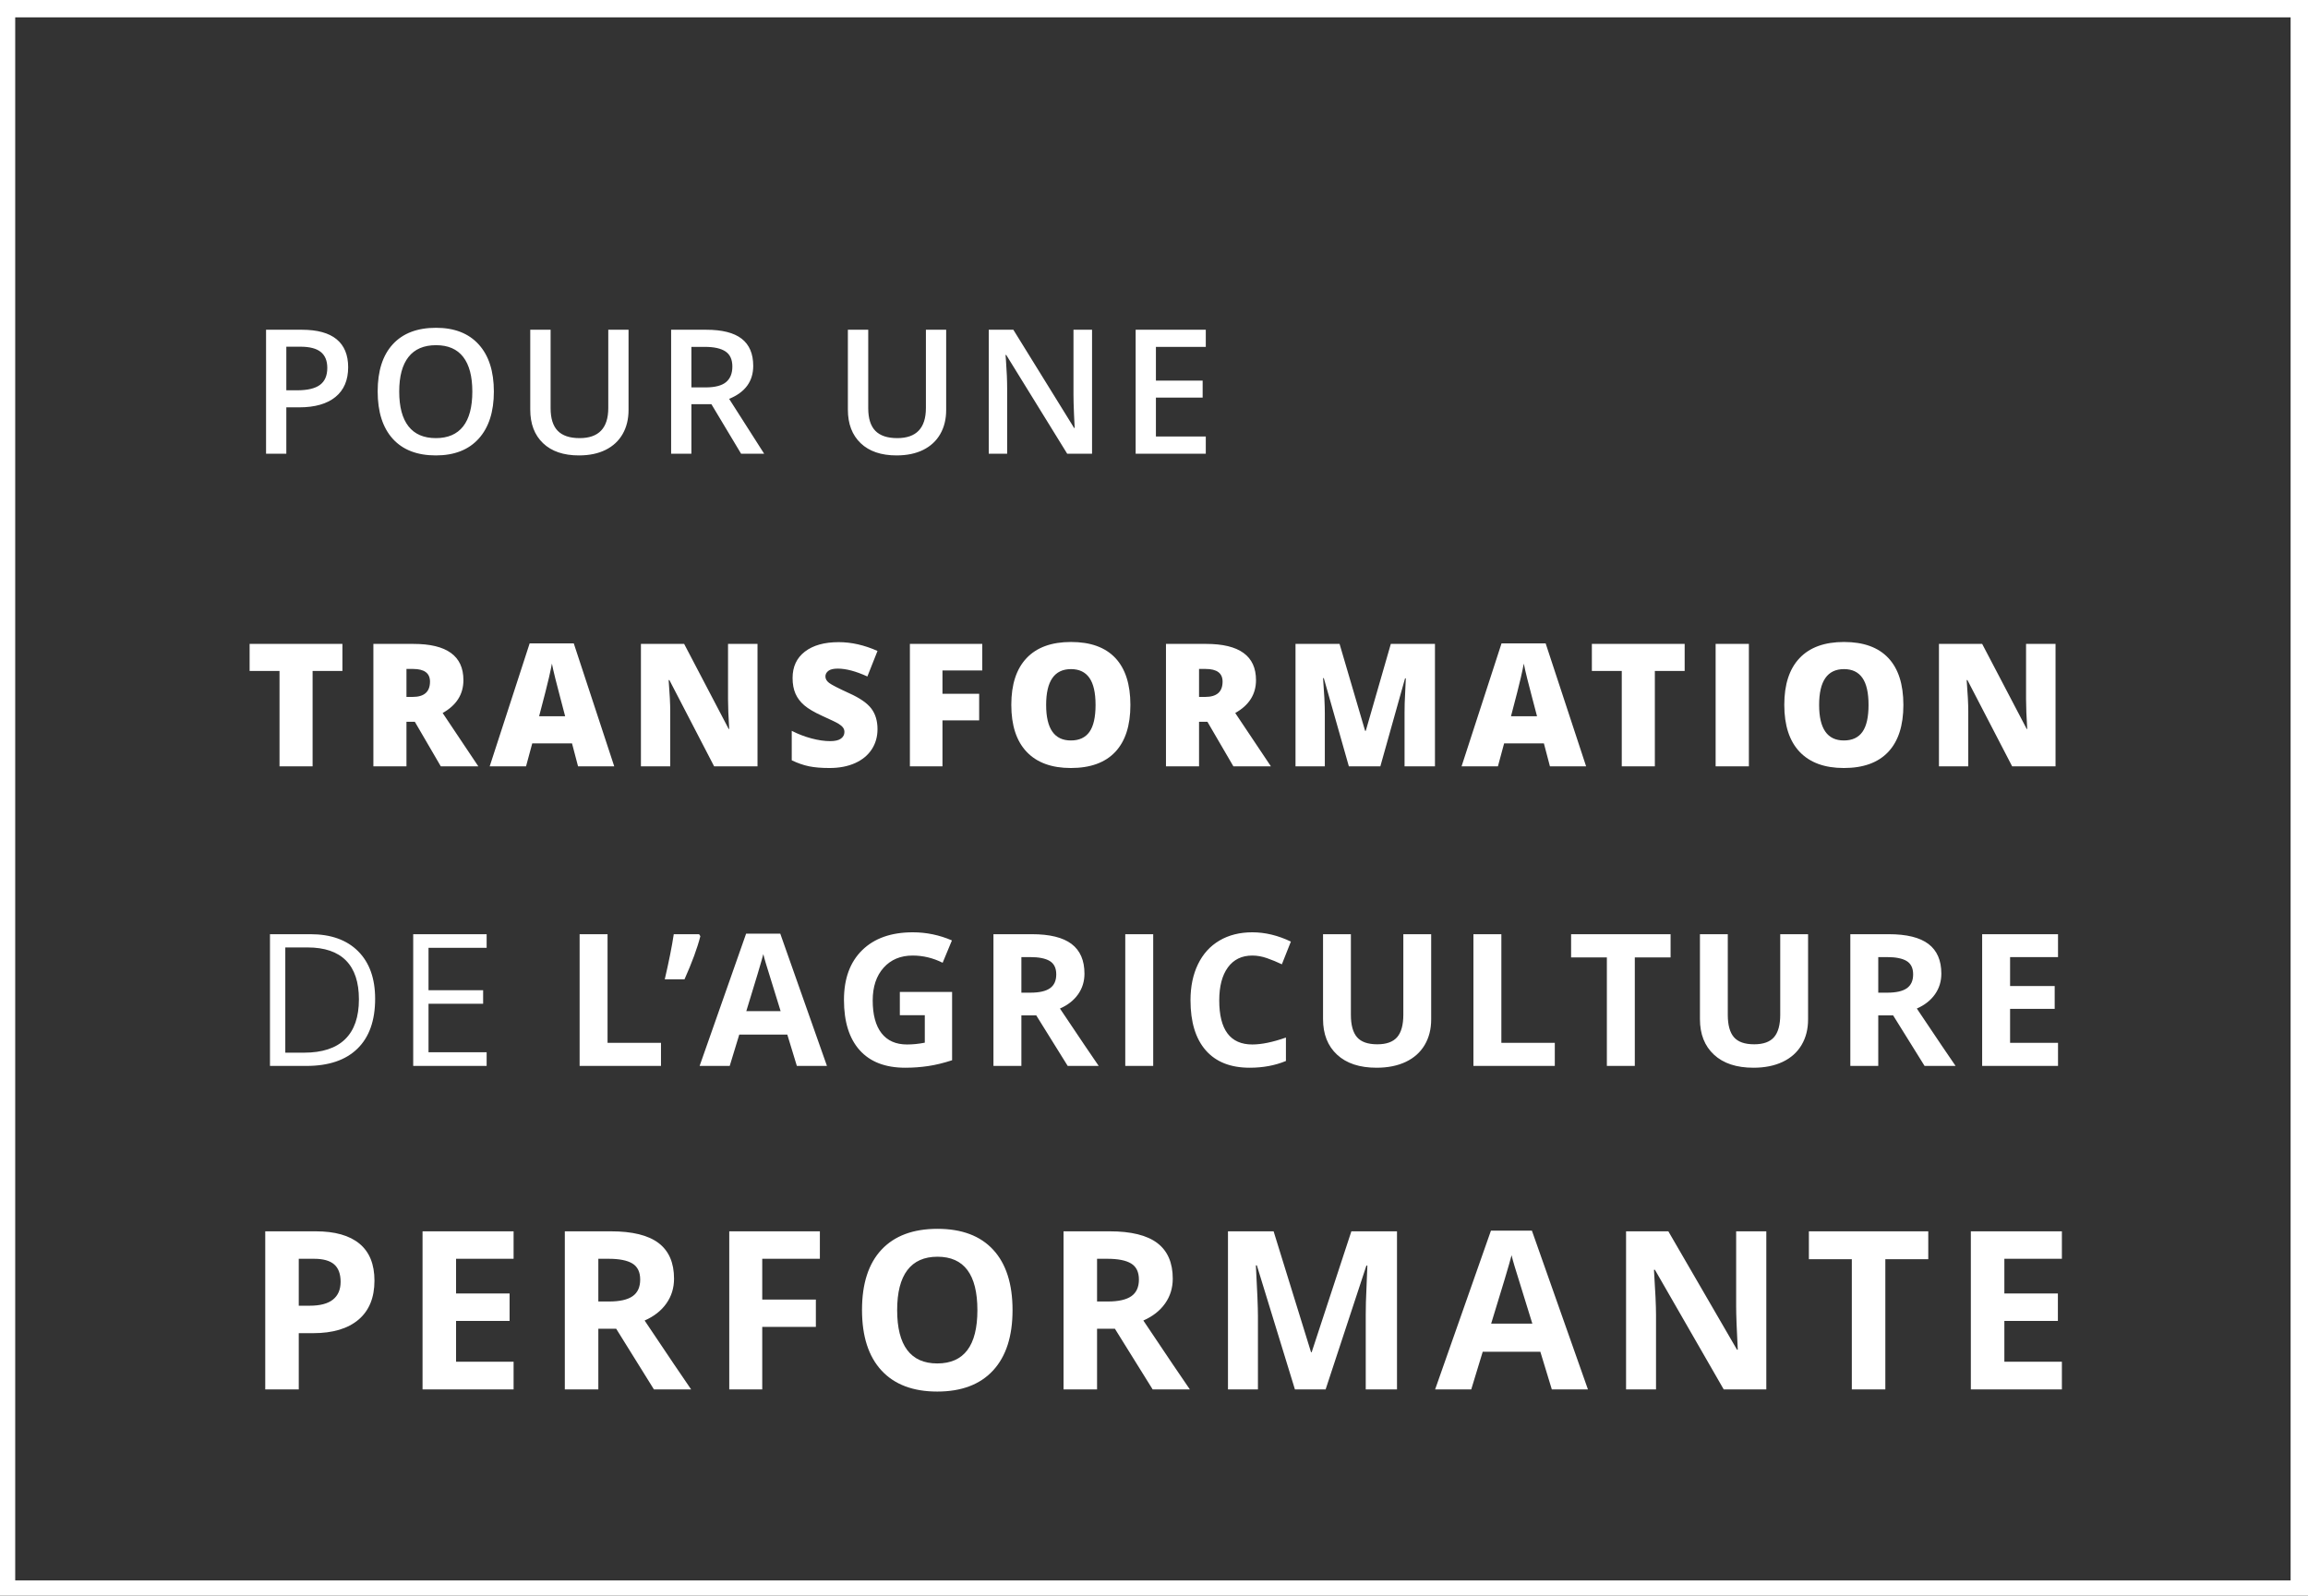 <svg xmlns="http://www.w3.org/2000/svg" width="1063" height="735" viewBox="0 0 1063 735">
  <rect x="0" y="0" width="1063" height="735" fill="#333333" stroke="none"/>
  <g fill="#FFF">
    <path d="M7.007,8 L7.007,728 L1054.992,728 L1054.992,8 L7.007,8 Z M0,0 L1063,0 L1063,735 L0,735 L0,0 Z"/>
    <path d="M160.352 169.156C160.352 175.12 158.398 179.69 154.492 182.867 150.586 186.044 145.026 187.633 137.812 187.633L131.875 187.633 131.875 209 122.539 209 122.539 151.891 138.984 151.891C146.12 151.891 151.465 153.349 155.02 156.266 158.574 159.182 160.352 163.479 160.352 169.156zM131.875 179.781L136.836 179.781C141.628 179.781 145.143 178.948 147.383 177.281 149.622 175.615 150.742 173.01 150.742 169.469 150.742 166.187 149.74 163.74 147.734 162.125 145.729 160.51 142.604 159.703 138.359 159.703L131.875 159.703 131.875 179.781zM227.461 180.367C227.461 189.664 225.137 196.891 220.488 202.047 215.84 207.203 209.258 209.781 200.742 209.781 192.122 209.781 185.501 207.223 180.879 202.105 176.256 196.988 173.945 189.716 173.945 180.289 173.945 170.862 176.27 163.622 180.918 158.57 185.566 153.518 192.2 150.992 200.82 150.992 209.31 150.992 215.872 153.557 220.508 158.688 225.143 163.818 227.461 171.044 227.461 180.367zM183.867 180.367C183.867 187.398 185.286 192.73 188.125 196.363 190.964 199.996 195.169 201.812 200.742 201.812 206.289 201.812 210.475 200.016 213.301 196.422 216.126 192.828 217.539 187.477 217.539 180.367 217.539 173.362 216.139 168.049 213.34 164.43 210.54 160.81 206.367 159 200.82 159 195.221 159 190.996 160.81 188.145 164.43 185.293 168.049 183.867 173.362 183.867 180.367zM289.492 151.891L289.492 188.844C289.492 193.063 288.587 196.754 286.777 199.918 284.967 203.082 282.35 205.517 278.926 207.223 275.501 208.928 271.406 209.781 266.641 209.781 259.557 209.781 254.049 207.906 250.117 204.156 246.185 200.406 244.219 195.25 244.219 188.688L244.219 151.891 253.594 151.891 253.594 188.023C253.594 192.737 254.687 196.214 256.875 198.453 259.063 200.693 262.422 201.812 266.953 201.812 275.755 201.812 280.156 197.19 280.156 187.945L280.156 151.891 289.492 151.891zM318.438 178.453L324.922 178.453C329.271 178.453 332.422 177.646 334.375 176.031 336.328 174.417 337.305 172.021 337.305 168.844 337.305 165.615 336.25 163.297 334.141 161.891 332.031 160.484 328.854 159.781 324.609 159.781L318.438 159.781 318.438 178.453zM318.438 186.188L318.438 209 309.102 209 309.102 151.891 325.234 151.891C332.604 151.891 338.06 153.271 341.602 156.031 345.143 158.792 346.914 162.958 346.914 168.531 346.914 175.641 343.216 180.706 335.82 183.727L351.953 209 341.328 209 327.656 186.188 318.438 186.188zM435.781 151.891L435.781 188.844C435.781 193.063 434.876 196.754 433.066 199.918 431.257 203.082 428.639 205.517 425.215 207.223 421.79 208.928 417.695 209.781 412.93 209.781 405.846 209.781 400.339 207.906 396.406 204.156 392.474 200.406 390.508 195.25 390.508 188.688L390.508 151.891 399.883 151.891 399.883 188.023C399.883 192.737 400.977 196.214 403.164 198.453 405.352 200.693 408.711 201.812 413.242 201.812 422.044 201.812 426.445 197.19 426.445 187.945L426.445 151.891 435.781 151.891zM502.969 209L491.523 209 463.438 163.492 463.125 163.492 463.32 166.031C463.685 170.875 463.867 175.302 463.867 179.312L463.867 209 455.391 209 455.391 151.891 466.719 151.891 494.727 197.164 494.961 197.164C494.909 196.565 494.805 194.384 494.648 190.621 494.492 186.858 494.414 183.922 494.414 181.812L494.414 151.891 502.969 151.891 502.969 209zM555.352 209L523.047 209 523.047 151.891 555.352 151.891 555.352 159.781 532.383 159.781 532.383 175.328 553.906 175.328 553.906 183.141 532.383 183.141 532.383 201.07 555.352 201.07 555.352 209zM143.975 353L128.738 353 128.738 309.064 114.967 309.064 114.967 296.604 157.708 296.604 157.708 309.064 143.975 309.064 143.975 353zM187.206 332.479L187.206 353 171.97 353 171.97 296.604 190.447 296.604C205.773 296.604 213.437 302.159 213.437 313.269 213.437 319.8 210.248 324.854 203.87 328.428L220.303 353 203.022 353 191.064 332.479 187.206 332.479zM187.206 321.022L190.061 321.022C195.384 321.022 198.046 318.669 198.046 313.963 198.046 310.08 195.436 308.138 190.215 308.138L187.206 308.138 187.206 321.022zM266.234 353L263.457 342.431 245.134 342.431 242.28 353 225.539 353 243.939 296.373 264.267 296.373 282.899 353 266.234 353zM260.294 329.933L257.864 320.675C257.298 318.618 256.61 315.956 255.8 312.69 254.99 309.424 254.456 307.084 254.199 305.669 253.968 306.981 253.511 309.141 252.83 312.15 252.148 315.159 250.638 321.086 248.297 329.933L260.294 329.933zM348.889 353L328.907 353 308.308 313.269 307.961 313.269C308.45 319.518 308.694 324.288 308.694 327.58L308.694 353 295.193 353 295.193 296.604 315.098 296.604 335.619 335.796 335.85 335.796C335.49 330.113 335.31 325.548 335.31 322.102L335.31 296.604 348.889 296.604 348.889 353zM404.155 335.873C404.155 339.37 403.268 342.476 401.493 345.189 399.719 347.902 397.16 350.01 393.817 351.515 390.474 353.019 386.552 353.771 382.052 353.771 378.297 353.771 375.147 353.508 372.601 352.981 370.055 352.454 367.407 351.534 364.655 350.223L364.655 336.645C367.561 338.136 370.583 339.3 373.72 340.135 376.857 340.971 379.737 341.389 382.361 341.389 384.624 341.389 386.282 340.997 387.337 340.213 388.391 339.428 388.918 338.419 388.918 337.185 388.918 336.413 388.706 335.738 388.282 335.159 387.857 334.581 387.176 333.996 386.237 333.404 385.299 332.813 382.798 331.604 378.735 329.778 375.057 328.107 372.299 326.487 370.46 324.918 368.622 323.349 367.259 321.549 366.372 319.518 365.484 317.486 365.041 315.082 365.041 312.304 365.041 307.11 366.931 303.059 370.711 300.153 374.491 297.247 379.686 295.794 386.295 295.794 392.133 295.794 398.086 297.145 404.155 299.845L399.487 311.61C394.216 309.193 389.664 307.984 385.832 307.984 383.852 307.984 382.412 308.331 381.512 309.025 380.612 309.72 380.162 310.581 380.162 311.61 380.162 312.716 380.734 313.706 381.878 314.58 383.023 315.454 386.128 317.049 391.194 319.363 396.054 321.549 399.43 323.896 401.32 326.403 403.21 328.91 404.155 332.067 404.155 335.873zM434.078 353L419.073 353 419.073 296.604 452.401 296.604 452.401 308.833 434.078 308.833 434.078 319.595 450.974 319.595 450.974 331.823 434.078 331.823 434.078 353zM520.628 324.725C520.628 334.214 518.301 341.428 513.646 346.365 508.992 351.303 502.177 353.771 493.202 353.771 484.356 353.771 477.573 351.29 472.854 346.327 468.135 341.363 465.776 334.137 465.776 324.648 465.776 315.262 468.122 308.093 472.815 303.143 477.509 298.192 484.33 295.717 493.279 295.717 502.254 295.717 509.056 298.173 513.685 303.085 518.314 307.997 520.628 315.21 520.628 324.725zM481.823 324.725C481.823 335.629 485.616 341.081 493.202 341.081 497.059 341.081 499.92 339.756 501.785 337.107 503.649 334.459 504.581 330.331 504.581 324.725 504.581 319.093 503.636 314.934 501.746 312.246 499.856 309.559 497.034 308.215 493.279 308.215 485.641 308.215 481.823 313.719 481.823 324.725zM552.249 332.479L552.249 353 537.012 353 537.012 296.604 555.489 296.604C570.816 296.604 578.479 302.159 578.479 313.269 578.479 319.8 575.29 324.854 568.913 328.428L585.345 353 568.064 353 556.106 332.479 552.249 332.479zM552.249 321.022L555.103 321.022C560.426 321.022 563.088 318.669 563.088 313.963 563.088 310.08 560.478 308.138 555.257 308.138L552.249 308.138 552.249 321.022zM621.247 353L609.714 312.381 609.367 312.381C609.907 319.299 610.177 324.674 610.177 328.505L610.177 353 596.676 353 596.676 296.604 616.966 296.604 628.731 336.645 629.039 336.645 640.573 296.604 660.902 296.604 660.902 353 646.899 353 646.899 328.274C646.899 326.988 646.919 325.561 646.957 323.992 646.996 322.423 647.169 318.579 647.478 312.458L647.131 312.458 635.751 353 621.247 353zM713.854 353L711.076 342.431 692.754 342.431 689.899 353 673.158 353 691.558 296.373 711.886 296.373 730.518 353 713.854 353zM707.913 329.933L705.483 320.675C704.917 318.618 704.229 315.956 703.419 312.69 702.609 309.424 702.076 307.084 701.819 305.669 701.587 306.981 701.131 309.141 700.449 312.15 699.768 315.159 698.257 321.086 695.917 329.933L707.913 329.933zM762.177 353L746.94 353 746.94 309.064 733.169 309.064 733.169 296.604 775.909 296.604 775.909 309.064 762.177 309.064 762.177 353zM790.171 353L790.171 296.604 805.485 296.604 805.485 353 790.171 353zM876.644 324.725C876.644 334.214 874.317 341.428 869.662 346.365 865.008 351.303 858.193 353.771 849.218 353.771 840.371 353.771 833.589 351.29 828.87 346.327 824.151 341.363 821.792 334.137 821.792 324.648 821.792 315.262 824.138 308.093 828.831 303.143 833.525 298.192 840.346 295.717 849.295 295.717 858.27 295.717 865.072 298.173 869.701 303.085 874.33 307.997 876.644 315.21 876.644 324.725zM837.838 324.725C837.838 335.629 841.632 341.081 849.218 341.081 853.075 341.081 855.936 339.756 857.801 337.107 859.665 334.459 860.597 330.331 860.597 324.725 860.597 319.093 859.652 314.934 857.762 312.246 855.872 309.559 853.05 308.215 849.295 308.215 841.657 308.215 837.838 313.719 837.838 324.725zM946.723 353L926.742 353 906.143 313.269 905.796 313.269C906.284 319.518 906.529 324.288 906.529 327.58L906.529 353 893.028 353 893.028 296.604 912.932 296.604 933.454 335.796 933.685 335.796C933.325 330.113 933.145 325.548 933.145 322.102L933.145 296.604 946.723 296.604 946.723 353zM137.604 601.451L142.684 601.451C147.432 601.451 150.984 600.513 153.342 598.637 155.699 596.761 156.878 594.03 156.878 590.444 156.878 586.825 155.89 584.152 153.915 582.426 151.939 580.699 148.843 579.836 144.626 579.836L137.604 579.836 137.604 601.451zM172.467 589.896C172.467 597.732 170.018 603.726 165.121 607.876 160.223 612.026 153.259 614.102 144.228 614.102L137.604 614.102 137.604 640 122.164 640 122.164 567.186 145.423 567.186C154.255 567.186 160.97 569.086 165.569 572.888 170.168 576.69 172.467 582.359 172.467 589.896zM236.548 640L194.613 640 194.613 567.186 236.548 567.186 236.548 579.836 210.052 579.836 210.052 595.823 234.706 595.823 234.706 608.474 210.052 608.474 210.052 627.25 236.548 627.25 236.548 640zM275.578 599.509L280.559 599.509C285.44 599.509 289.042 598.695 291.366 597.068 293.691 595.441 294.853 592.885 294.853 589.398 294.853 585.945 293.666 583.488 291.292 582.027 288.918 580.566 285.24 579.836 280.26 579.836L275.578 579.836 275.578 599.509zM275.578 612.06L275.578 640 260.139 640 260.139 567.186 281.356 567.186C291.25 567.186 298.571 568.987 303.32 572.589 308.068 576.192 310.442 581.662 310.442 589 310.442 593.283 309.263 597.093 306.905 600.43 304.548 603.767 301.211 606.382 296.895 608.274 307.852 624.644 314.99 635.219 318.311 640L301.178 640 283.796 612.06 275.578 612.06zM351.065 640L335.875 640 335.875 567.186 377.611 567.186 377.611 579.836 351.065 579.836 351.065 598.612 375.768 598.612 375.768 611.213 351.065 611.213 351.065 640zM466.346 603.493C466.346 615.546 463.358 624.81 457.381 631.284 451.405 637.759 442.838 640.996 431.682 640.996 420.526 640.996 411.959 637.759 405.983 631.284 400.006 624.81 397.018 615.513 397.018 603.394 397.018 591.274 400.015 582.019 406.008 575.627 412.001 569.236 420.592 566.04 431.782 566.04 442.971 566.04 451.529 569.261 457.456 575.702 463.383 582.144 466.346 591.407 466.346 603.493zM413.204 603.493C413.204 611.628 414.748 617.754 417.836 621.871 420.924 625.988 425.539 628.047 431.682 628.047 444 628.047 450.16 619.862 450.16 603.493 450.16 587.091 444.034 578.89 431.782 578.89 425.639 578.89 421.007 580.957 417.886 585.09 414.765 589.224 413.204 595.358 413.204 603.493zM505.276 599.509L510.257 599.509C515.138 599.509 518.74 598.695 521.064 597.068 523.389 595.441 524.551 592.885 524.551 589.398 524.551 585.945 523.364 583.488 520.99 582.027 518.616 580.566 514.938 579.836 509.958 579.836L505.276 579.836 505.276 599.509zM505.276 612.06L505.276 640 489.837 640 489.837 567.186 511.054 567.186C520.948 567.186 528.27 568.987 533.018 572.589 537.766 576.192 540.14 581.662 540.14 589 540.14 593.283 538.961 597.093 536.604 600.43 534.246 603.767 530.909 606.382 526.593 608.274 537.55 624.644 544.688 635.219 548.009 640L530.876 640 513.494 612.06 505.276 612.06zM596.402 640L578.871 582.874 578.422 582.874C579.053 594.495 579.369 602.248 579.369 606.133L579.369 640 565.573 640 565.573 567.186 586.59 567.186 603.823 622.867 604.122 622.867 622.4 567.186 643.418 567.186 643.418 640 629.024 640 629.024 605.535C629.024 603.908 629.049 602.032 629.099 599.907 629.149 597.782 629.373 592.138 629.771 582.974L629.323 582.974 610.546 640 596.402 640zM714.721 640L709.442 622.668 682.896 622.668 677.616 640 660.982 640 686.681 566.887 705.557 566.887 731.356 640 714.721 640zM705.756 609.719C700.875 594.014 698.128 585.132 697.513 583.073 696.899 581.015 696.459 579.388 696.194 578.192 695.098 582.442 691.96 592.951 686.78 609.719L705.756 609.719zM813.516 640L793.893 640 762.218 584.916 761.769 584.916C762.4 594.645 762.716 601.584 762.716 605.734L762.716 640 748.92 640 748.92 567.186 768.393 567.186 800.019 621.722 800.368 621.722C799.87 612.259 799.621 605.568 799.621 601.65L799.621 567.186 813.516 567.186 813.516 640zM868.334 640L852.895 640 852.895 580.035 833.122 580.035 833.122 567.186 888.107 567.186 888.107 580.035 868.334 580.035 868.334 640zM949.648 640L907.713 640 907.713 567.186 949.648 567.186 949.648 579.836 923.152 579.836 923.152 595.823 947.806 595.823 947.806 608.474 923.152 608.474 923.152 627.25 949.648 627.25 949.648 640zM172.777 460.08C172.777 470.096 170.059 477.753 164.622 483.052 159.185 488.351 151.361 491 141.151 491L124.342 491 124.342 430.321 142.936 430.321C152.371 430.321 159.704 432.936 164.933 438.166 170.163 443.395 172.777 450.7 172.777 460.08zM165.307 460.329C165.307 452.415 163.321 446.452 159.351 442.44 155.38 438.428 149.48 436.422 141.649 436.422L131.398 436.422 131.398 484.899 139.989 484.899C148.401 484.899 154.723 482.831 158.957 478.694 163.19 474.558 165.307 468.436 165.307 460.329zM224.133 491L190.308 491 190.308 430.321 224.133 430.321 224.133 436.588 197.363 436.588 197.363 456.137 222.515 456.137 222.515 462.362 197.363 462.362 197.363 484.691 224.133 484.691 224.133 491zM266.955 491L266.955 430.321 279.821 430.321 279.821 480.375 304.433 480.375 304.433 491 266.955 491zM321.982 430.321L322.563 431.234C321.18 436.685 318.745 443.312 315.259 451.115L306.169 451.115C308.079 442.925 309.462 435.994 310.32 430.321L321.982 430.321zM367.007 491L362.608 476.557 340.486 476.557 336.087 491 322.224 491 343.64 430.072 359.37 430.072 380.869 491 367.007 491zM359.536 465.766C355.469 452.678 353.179 445.277 352.668 443.561 352.156 441.846 351.789 440.49 351.568 439.494 350.655 443.035 348.04 451.793 343.723 465.766L359.536 465.766zM414.439 456.925L438.511 456.925 438.511 488.385C434.61 489.658 430.937 490.55 427.492 491.062 424.047 491.574 420.526 491.83 416.929 491.83 407.771 491.83 400.777 489.139 395.949 483.758 391.121 478.376 388.707 470.649 388.707 460.578 388.707 450.783 391.508 443.146 397.111 437.667 402.714 432.189 410.482 429.45 420.416 429.45 426.641 429.45 432.646 430.695 438.428 433.185L434.154 443.478C429.726 441.264 425.12 440.158 420.333 440.158 414.771 440.158 410.316 442.025 406.968 445.761 403.62 449.496 401.946 454.518 401.946 460.827 401.946 467.412 403.295 472.441 405.993 475.913 408.691 479.386 412.613 481.122 417.759 481.122 420.443 481.122 423.169 480.845 425.936 480.292L425.936 467.633 414.439 467.633 414.439 456.925zM470.421 457.257L474.571 457.257C478.639 457.257 481.641 456.579 483.578 455.224 485.515 453.868 486.483 451.737 486.483 448.832 486.483 445.954 485.494 443.907 483.515 442.689 481.537 441.472 478.473 440.863 474.322 440.863L470.421 440.863 470.421 457.257zM470.421 467.716L470.421 491 457.555 491 457.555 430.321 475.235 430.321C483.481 430.321 489.582 431.822 493.539 434.824 497.495 437.827 499.474 442.385 499.474 448.5 499.474 452.069 498.491 455.244 496.527 458.025 494.562 460.806 491.782 462.985 488.185 464.562 497.316 478.203 503.264 487.016 506.031 491L491.754 491 477.269 467.716 470.421 467.716zM518.268 491L518.268 430.321 531.134 430.321 531.134 491 518.268 491zM576.782 440.158C571.939 440.158 568.19 441.977 565.534 445.615 562.878 449.254 561.55 454.324 561.55 460.827 561.55 474.357 566.627 481.122 576.782 481.122 581.043 481.122 586.203 480.057 592.263 477.926L592.263 488.717C587.282 490.792 581.721 491.83 575.578 491.83 566.751 491.83 560 489.153 555.324 483.799 550.648 478.445 548.31 470.76 548.31 460.744 548.31 454.435 549.458 448.908 551.755 444.163 554.051 439.418 557.351 435.779 561.653 433.247 565.956 430.716 570.999 429.45 576.782 429.45 582.675 429.45 588.596 430.875 594.545 433.725L590.395 444.184C588.126 443.104 585.843 442.164 583.547 441.361 581.25 440.559 578.995 440.158 576.782 440.158zM659.16 430.321L659.16 469.584C659.16 474.066 658.157 477.995 656.151 481.371 654.145 484.747 651.247 487.334 647.456 489.132 643.665 490.931 639.183 491.83 634.009 491.83 626.206 491.83 620.146 489.831 615.83 485.833 611.513 481.835 609.355 476.363 609.355 469.418L609.355 430.321 622.18 430.321 622.18 467.467C622.18 472.143 623.121 475.574 625.002 477.76 626.884 479.946 629.997 481.039 634.341 481.039 638.546 481.039 641.597 479.939 643.492 477.74 645.388 475.54 646.335 472.088 646.335 467.384L646.335 430.321 659.16 430.321zM678.618 491L678.618 430.321 691.485 430.321 691.485 480.375 716.096 480.375 716.096 491 678.618 491zM752.945 491L740.079 491 740.079 441.029 723.602 441.029 723.602 430.321 769.422 430.321 769.422 441.029 752.945 441.029 752.945 491zM832.75 430.321L832.75 469.584C832.75 474.066 831.747 477.995 829.741 481.371 827.735 484.747 824.837 487.334 821.046 489.132 817.255 490.931 812.773 491.83 807.599 491.83 799.796 491.83 793.736 489.831 789.42 485.833 785.103 481.835 782.945 476.363 782.945 469.418L782.945 430.321 795.77 430.321 795.77 467.467C795.77 472.143 796.711 475.574 798.592 477.76 800.474 479.946 803.587 481.039 807.931 481.039 812.136 481.039 815.187 479.939 817.082 477.74 818.978 475.54 819.925 472.088 819.925 467.384L819.925 430.321 832.75 430.321zM865.075 457.257L869.225 457.257C873.292 457.257 876.294 456.579 878.231 455.224 880.168 453.868 881.137 451.737 881.137 448.832 881.137 445.954 880.147 443.907 878.169 442.689 876.191 441.472 873.126 440.863 868.976 440.863L865.075 440.863 865.075 457.257zM865.075 467.716L865.075 491 852.208 491 852.208 430.321 869.889 430.321C878.135 430.321 884.236 431.822 888.192 434.824 892.149 437.827 894.127 442.385 894.127 448.5 894.127 452.069 893.145 455.244 891.181 458.025 889.216 460.806 886.435 462.985 882.838 464.562 891.969 478.203 897.918 487.016 900.685 491L886.408 491 871.923 467.716 865.075 467.716zM947.868 491L912.922 491 912.922 430.321 947.868 430.321 947.868 440.863 925.788 440.863 925.788 454.186 946.332 454.186 946.332 464.728 925.788 464.728 925.788 480.375 947.868 480.375 947.868 491z"/>
  </g>
</svg>
